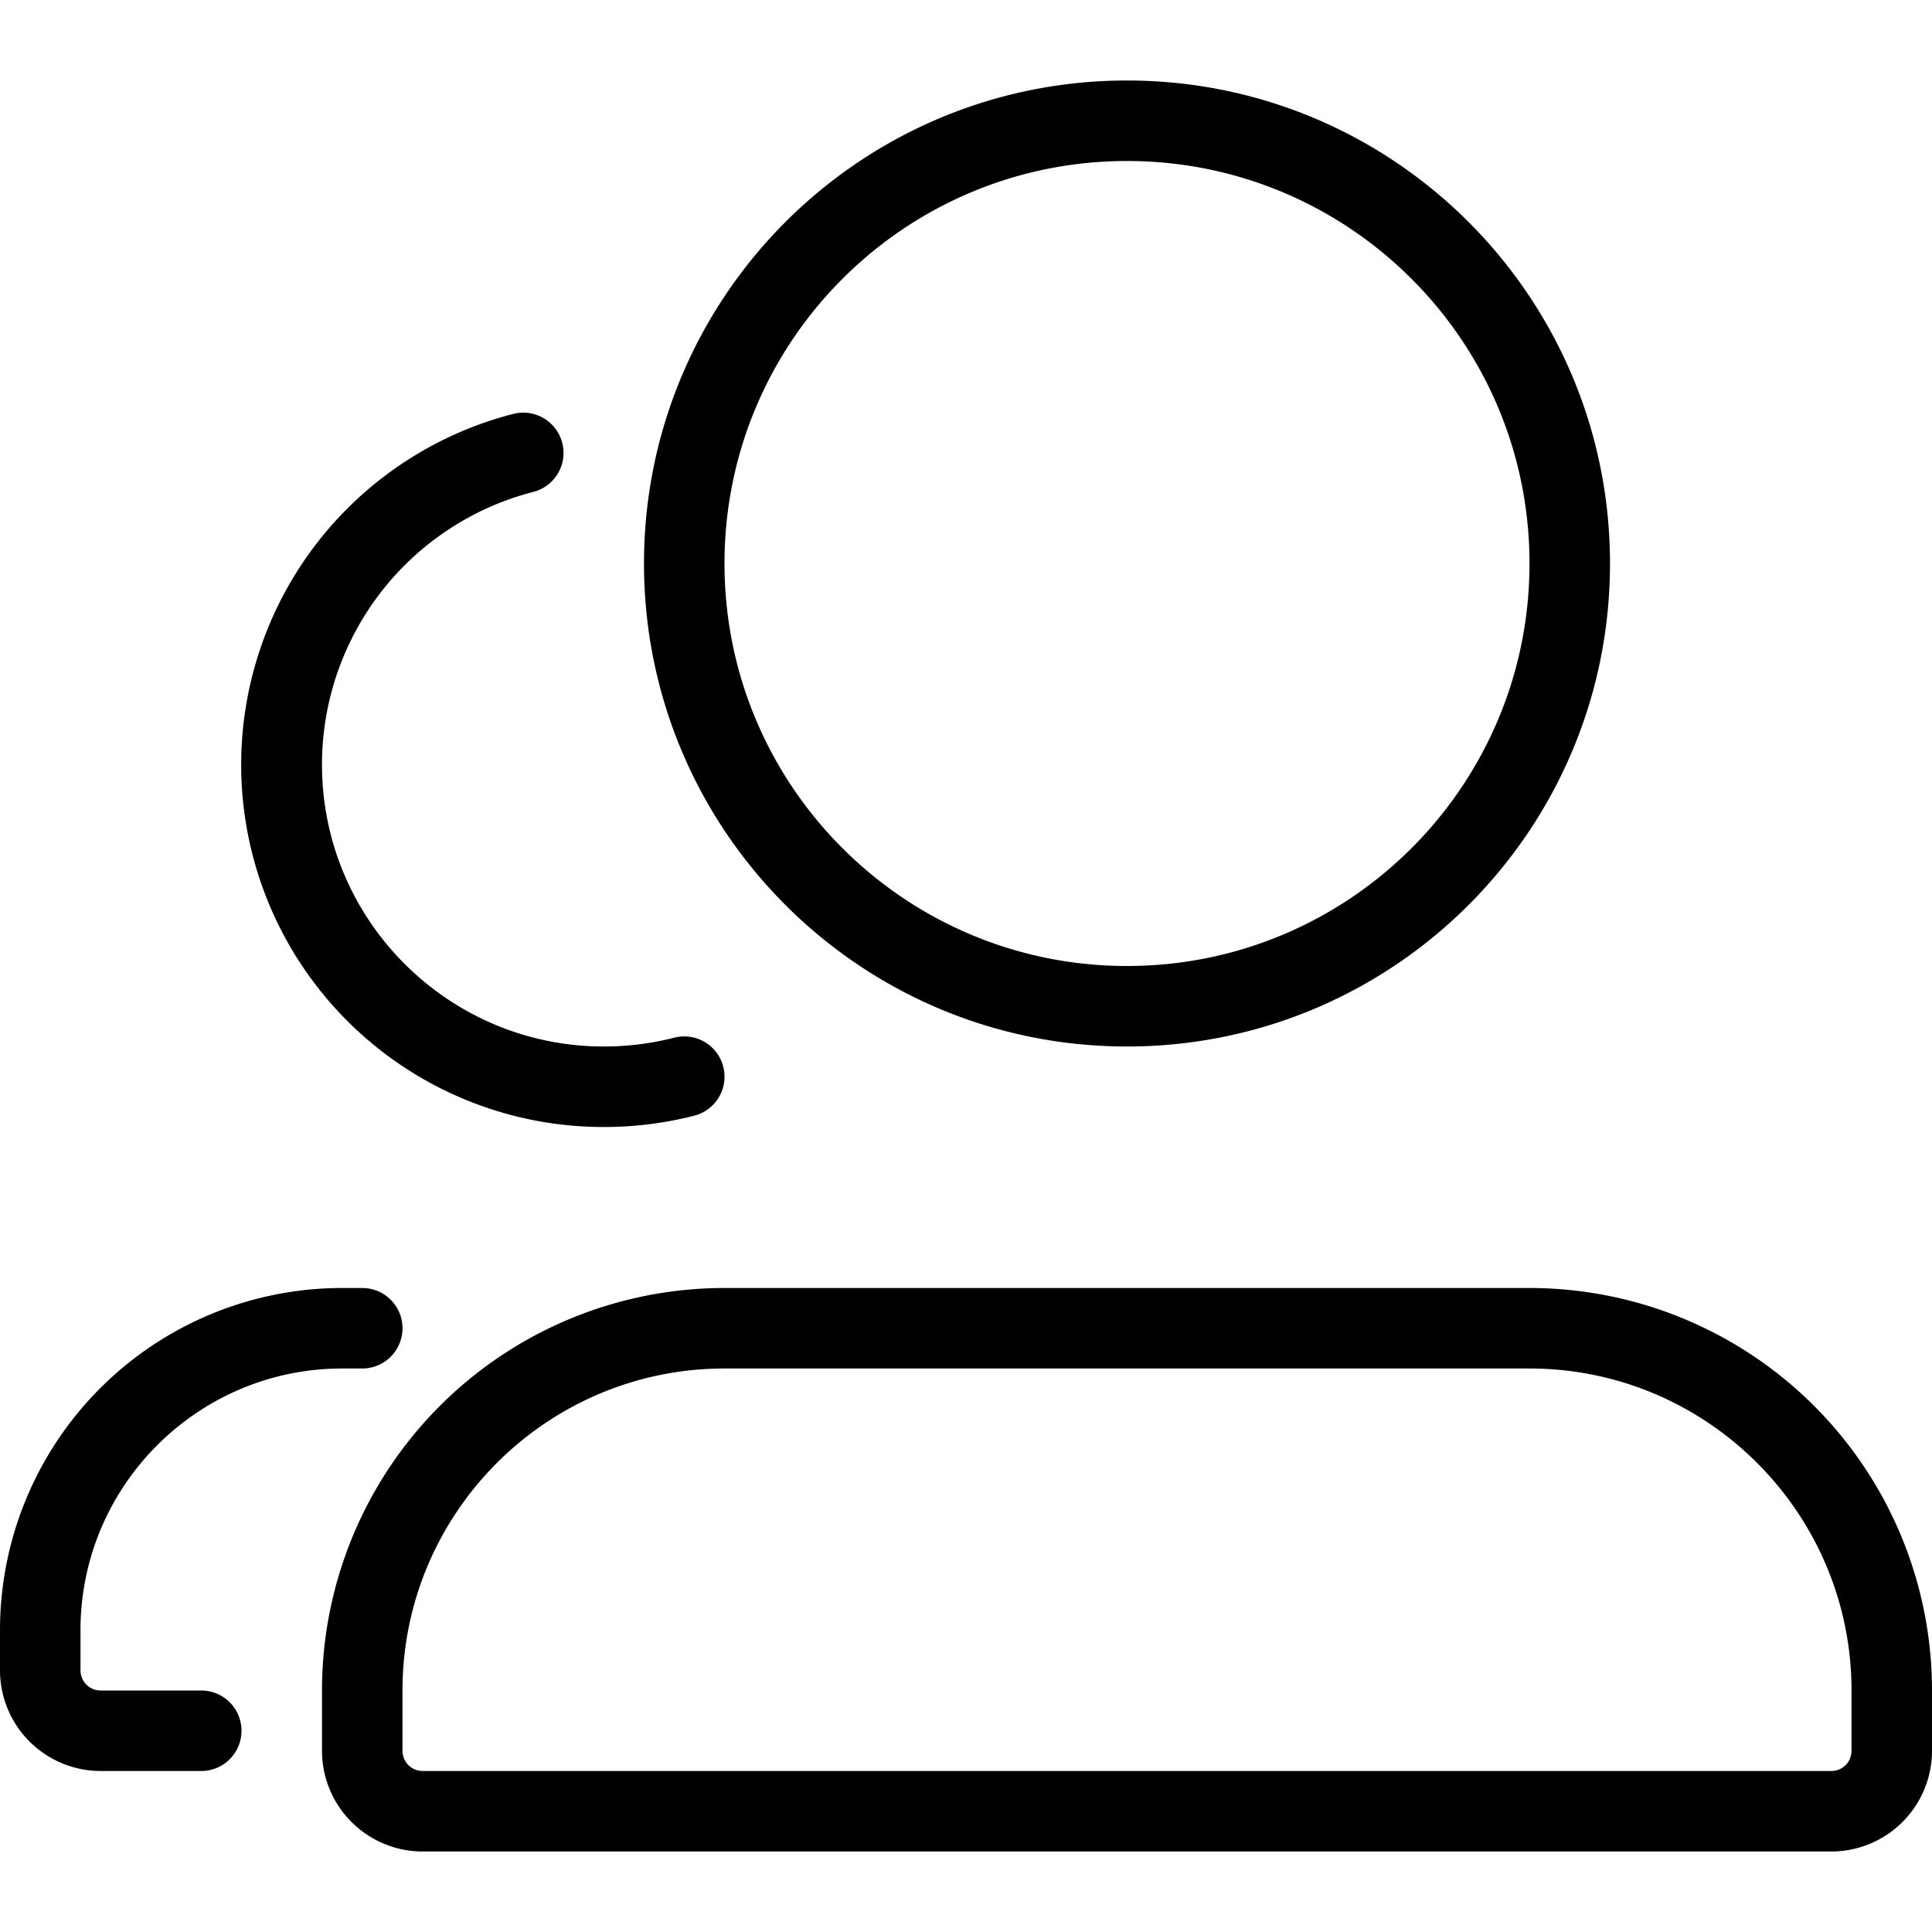 <svg t="1664765589495" class="icon" viewBox="0 0 1024 1024" version="1.1" xmlns="http://www.w3.org/2000/svg" p-id="3095" width="130" height="130">
    <path d="M320 597.333a192 192 0 0 1-48-377.947 21.333 21.333 0 0 1 10.667 41.333A149.227 149.227 0 0 0 170.667 405.333c0 82.34 66.993 149.333 149.333 149.333a149.907 149.907 0 0 0 37.333-4.667 21.333 21.333 0 1 1 10.667 41.333 192.387 192.387 0 0 1-48 6z m-192 320a21.333 21.333 0 0 0-21.333-21.333H53.333a10.667 10.667 0 0 1-10.667-10.667v-21.333c0-76.46 62.207-138.667 138.667-138.667h10.667a21.333 21.333 0 0 0 0-42.667h-10.667A181.333 181.333 0 0 0 0 864v21.333a53.393 53.393 0 0 0 53.333 53.333h53.333a21.333 21.333 0 0 0 21.333-21.333z m896 10.667v-32a213.333 213.333 0 0 0-213.333-213.333H384a213.333 213.333 0 0 0-213.333 213.333v32a53.393 53.393 0 0 0 53.333 53.333h746.667a53.393 53.393 0 0 0 53.333-53.333z m-213.333-202.667c94.107 0 170.667 76.56 170.667 170.667v32a10.667 10.667 0 0 1-10.667 10.667H224a10.667 10.667 0 0 1-10.667-10.667v-32c0-94.107 76.56-170.667 170.667-170.667z m42.667-426.667c0 141.387-114.613 256-256 256S341.333 440.053 341.333 298.667 455.947 42.667 597.333 42.667s256 114.613 256 256zM597.333 85.333c-117.82 0-213.333 95.513-213.333 213.333s95.513 213.333 213.333 213.333 213.333-95.513 213.333-213.333-95.513-213.333-213.333-213.333z"></path>
</svg>
